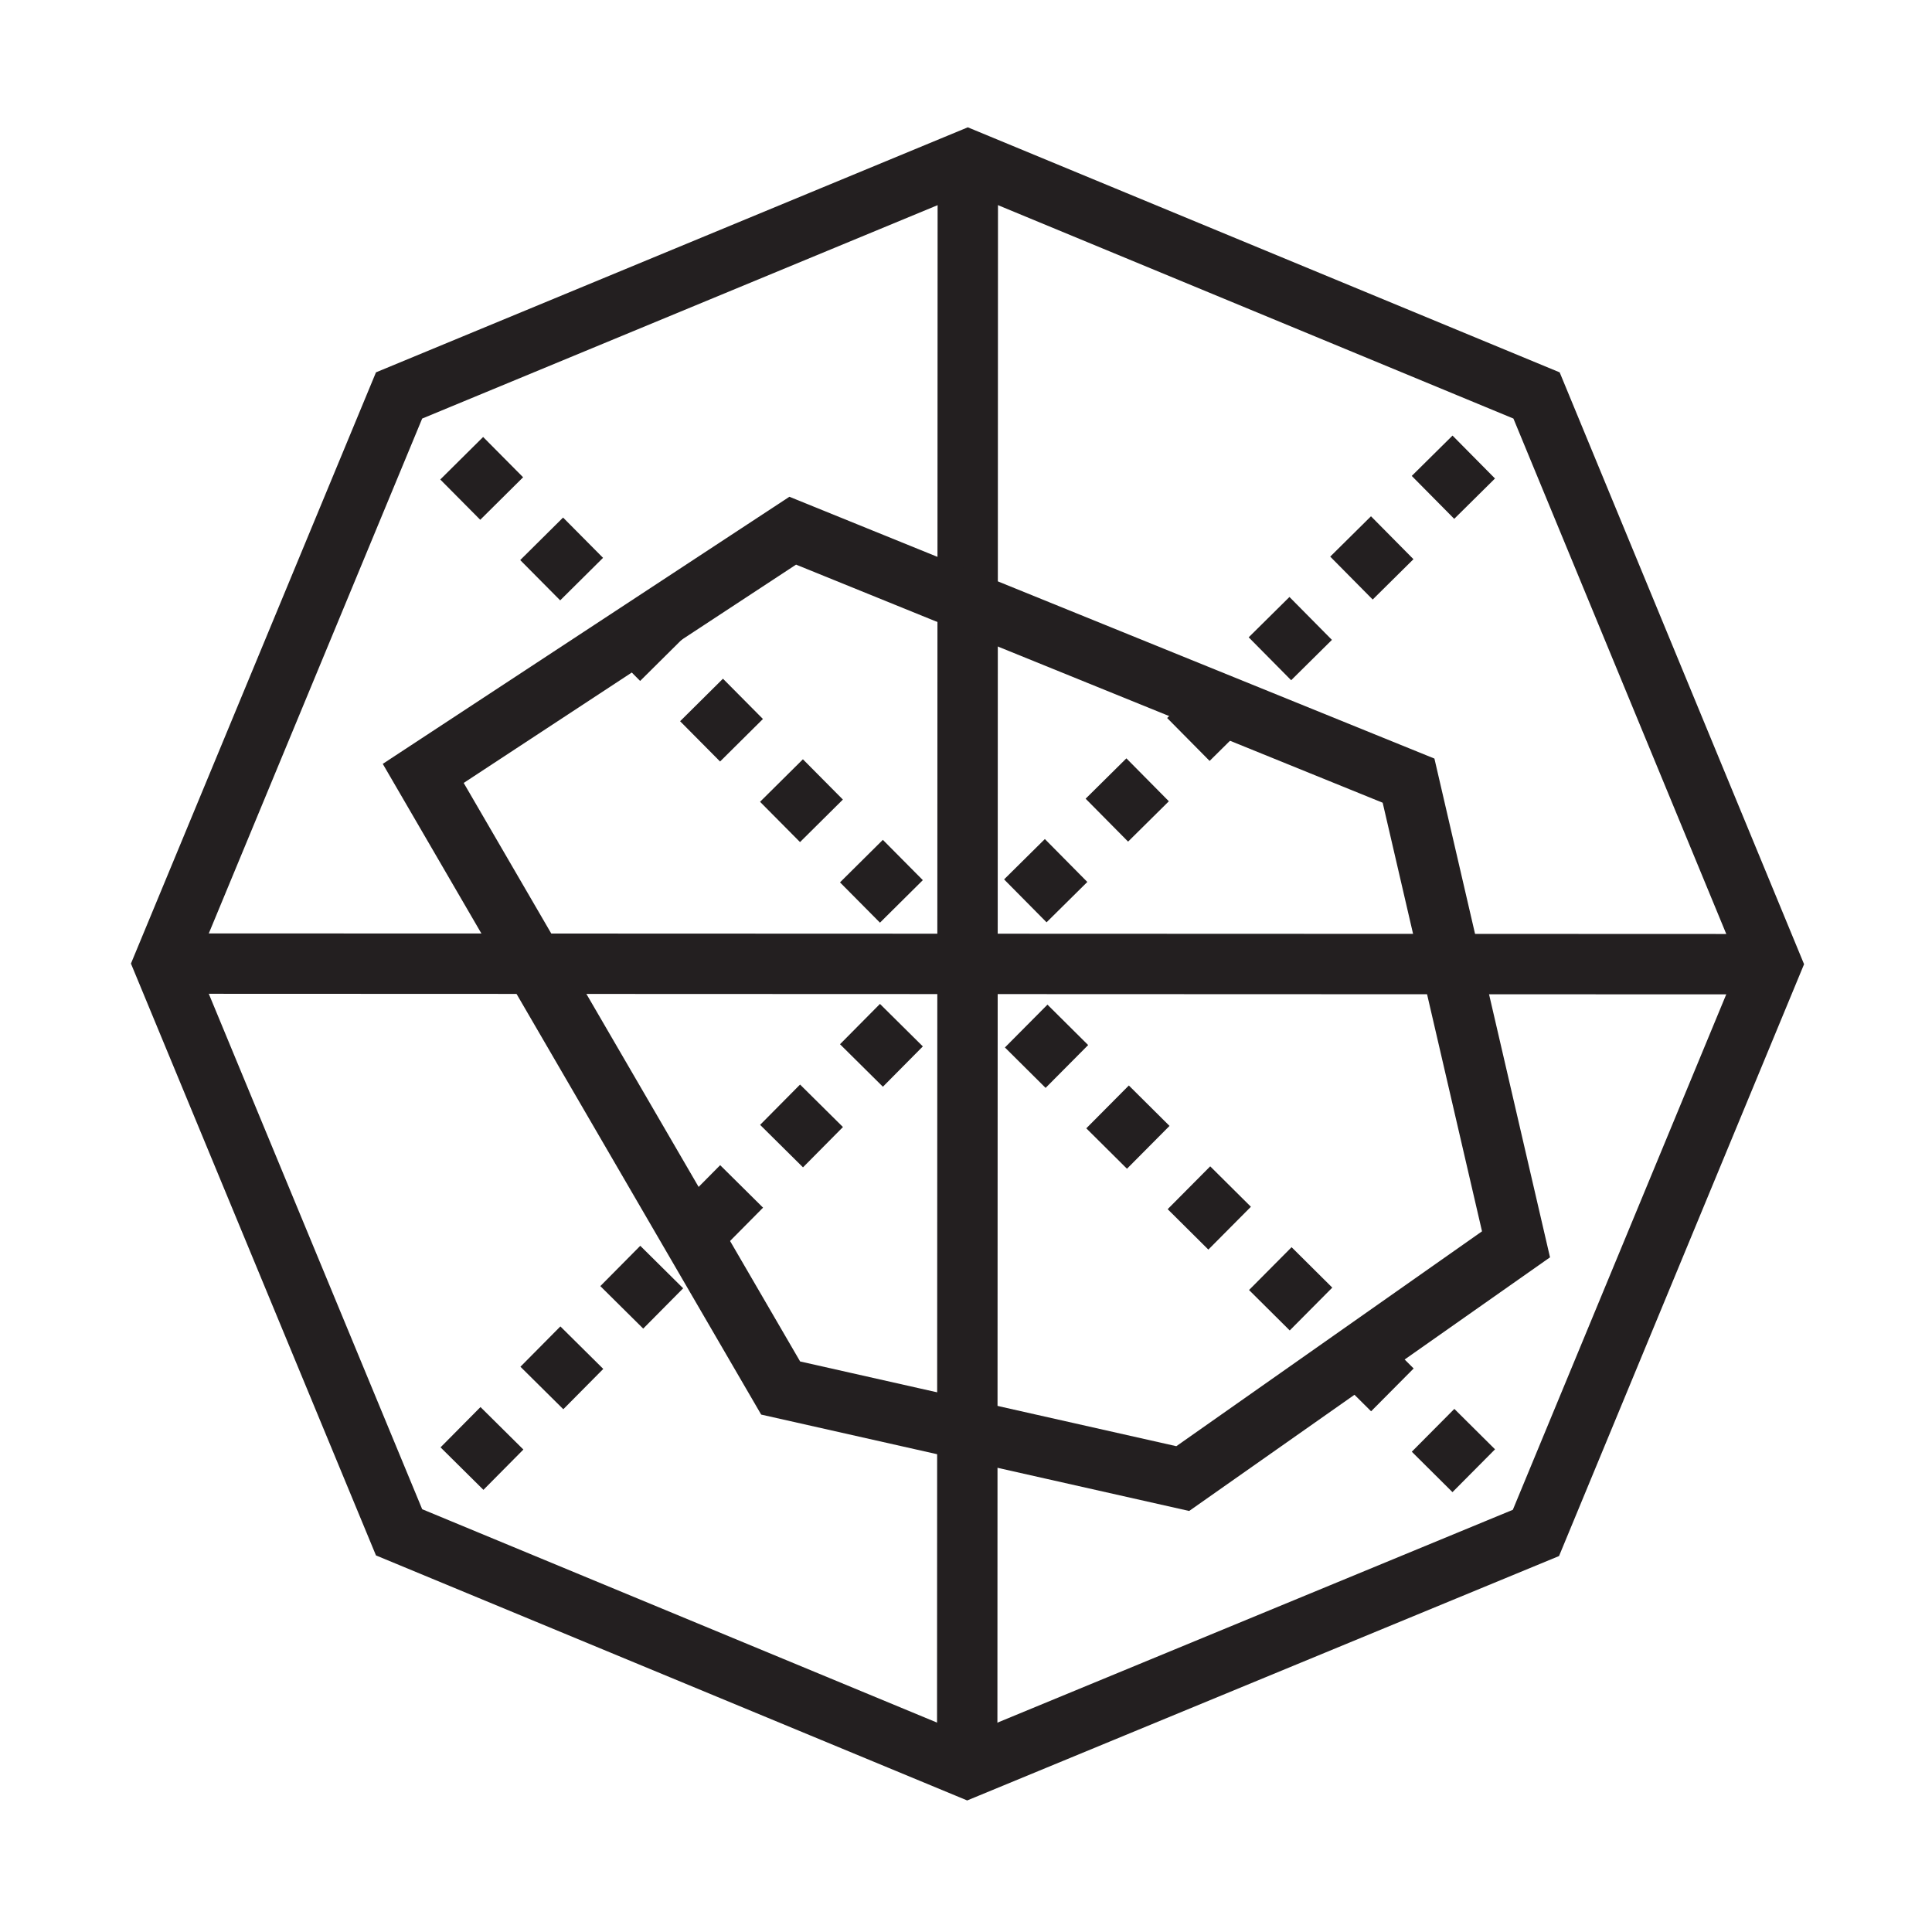 <svg id="Layer_1" data-name="Layer 1" xmlns="http://www.w3.org/2000/svg" viewBox="0 0 32 32"><defs><style>.cls-1,.cls-2,.cls-3,.cls-4,.cls-5{fill:none;stroke:#231f20;stroke-miterlimit:10;}.cls-2{stroke-dasharray:0.95 0.95;}.cls-3{stroke-dasharray:0.94 0.94;}.cls-4{stroke-dasharray:0.95 0.95;}.cls-5{stroke-dasharray:0.94 0.94;}</style></defs><polygon class="cls-1" points="6.61 6.55 2.71 15.96 6.61 25.38 16.02 29.28 25.44 25.39 29.34 15.97 25.45 6.55 16.03 2.65 6.61 6.55"/><line class="cls-1" x1="16.03" y1="2.65" x2="16.02" y2="29.28"/><line class="cls-1" x1="2.71" y1="15.96" x2="29.34" y2="15.97"/><line class="cls-1" x1="25.45" y1="6.55" x2="25.09" y2="6.9"/><line class="cls-2" x1="24.41" y1="7.57" x2="16.64" y2="15.26"/><polyline class="cls-1" points="16.3 15.6 15.95 15.95 15.59 15.6"/><line class="cls-3" x1="14.93" y1="14.93" x2="7.3" y2="7.24"/><line class="cls-1" x1="6.96" y1="6.9" x2="6.61" y2="6.55"/><line class="cls-1" x1="25.44" y1="25.39" x2="25.08" y2="25.03"/><line class="cls-4" x1="24.41" y1="24.36" x2="16.64" y2="16.64"/><polyline class="cls-1" points="16.3 16.3 15.95 15.95 15.59 16.31"/><line class="cls-5" x1="14.93" y1="16.98" x2="7.29" y2="24.69"/><line class="cls-1" x1="6.96" y1="25.02" x2="6.61" y2="25.38"/><polygon class="cls-1" points="13.13 8.79 7.01 12.81 12.93 22.99 19.59 24.49 25.11 20.61 23.33 12.93 13.13 8.79"/></svg>